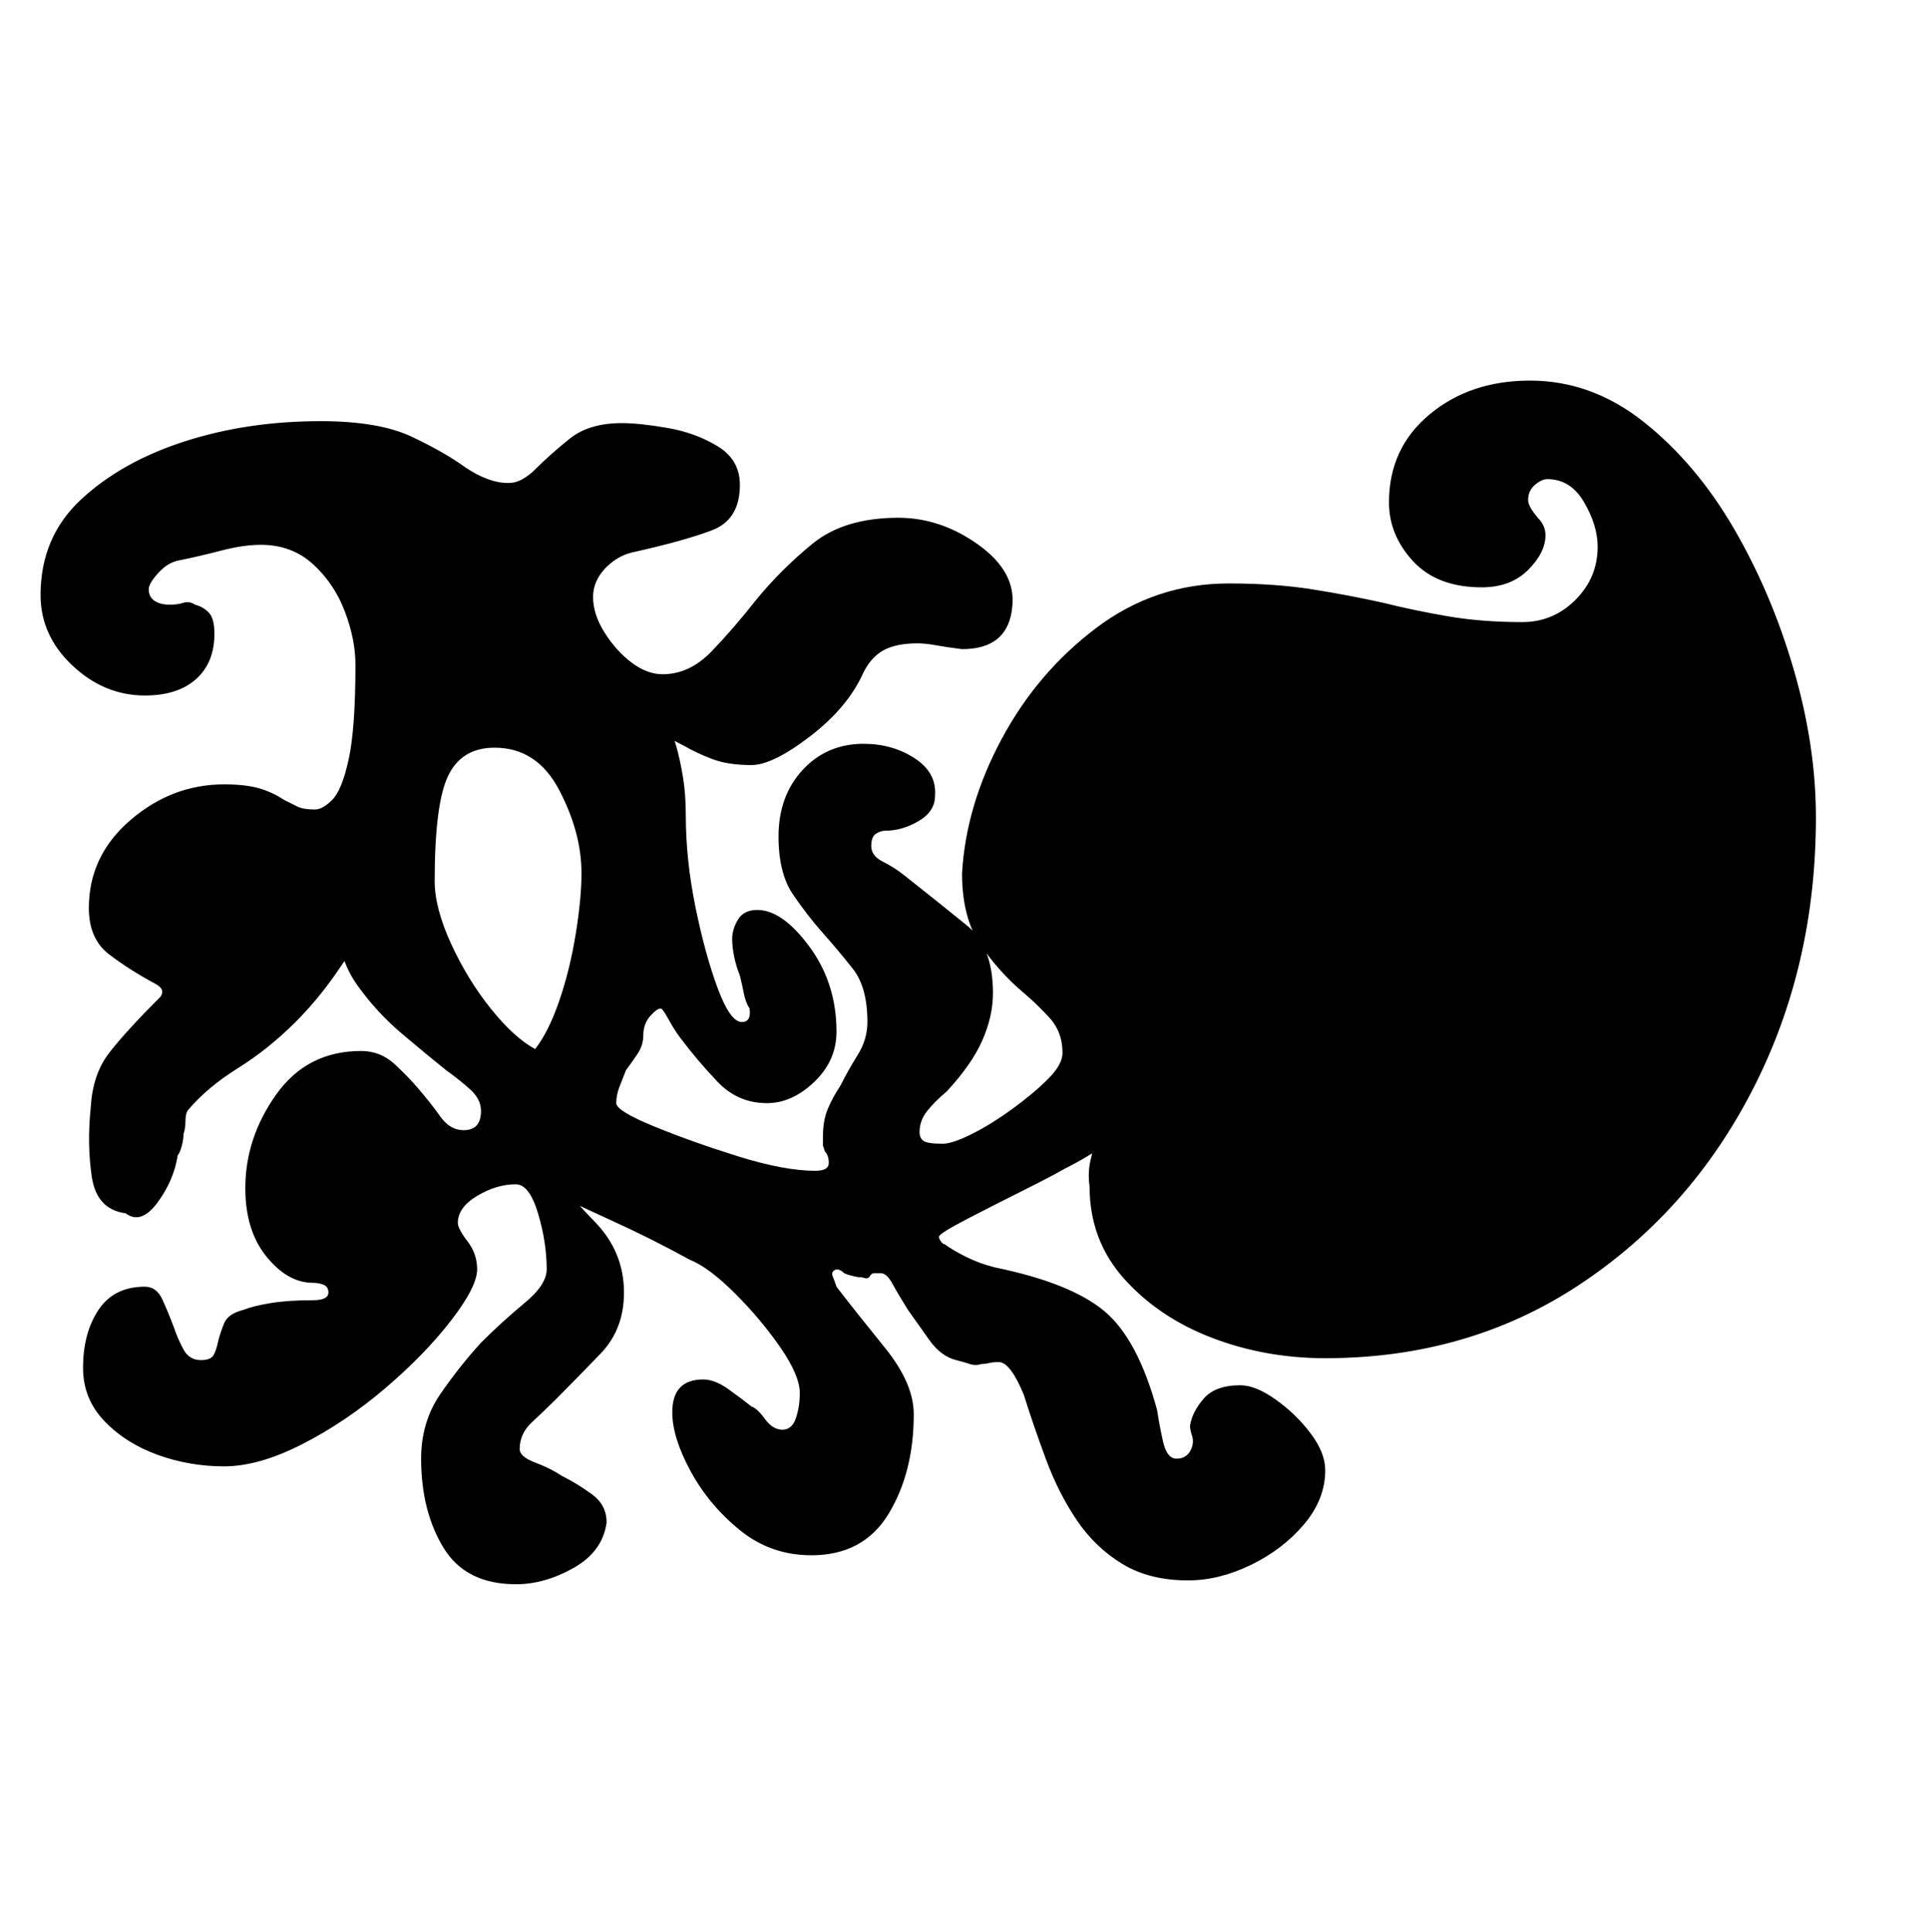 <?xml version="1.0" standalone="no"?>
<!DOCTYPE svg PUBLIC "-//W3C//DTD SVG 1.1//EN" "http://www.w3.org/Graphics/SVG/1.1/DTD/svg11.dtd" >
<svg xmlns="http://www.w3.org/2000/svg" xmlns:xlink="http://www.w3.org/1999/xlink" version="1.1" viewBox="-10 0 998 1000">
  <g transform="matrix(1 0 0 -1 0 800)">
   <path fill="currentColor"
d="M257 -20q15 0 30 8.5t17 23.5q0 9 -7.5 14.5t-15.5 9.5q-6 4 -14 7t-8 7q0 8 6.5 14t12.5 12q11 11 23 23.5t12 31.5q0 21 -15 36.5t-19 22.5q-1 0 -0.5 -1.5t-0.5 -2.5q1 -1 1 -2t1 -3q3 -2 25 -12t42 -21q10 -4 23.5 -17.5t23.5 -28t10 -23.5q0 -7 -2 -13t-7 -6t-9 5.5
t-7 6.5q-5 4 -12 9t-13 5q-16 0 -16 -17q0 -13 9.5 -30.5t25.5 -30.5t37 -13q27 0 40 21.5t13 51.5q0 16 -15 34.5t-25 31.5q-1 3 -2 5.5t2 3.5q2 0 4 -2q2 -1 7 -2q2 0 3.5 -0.5t2.5 0.5q1 2 2.5 2h3.5q3 0 6 -5.5t8 -13.5q5 -7 11 -15.5t14 -10.5q4 -1 7 -2t6 0q2 0 4 0.5
t5 0.5q6 0 13 -17q5 -16 11.5 -33.5t16 -31.5t23.5 -22.5t34 -8.5q16 0 32.5 8t27.5 21t11 28q0 9 -7.5 19t-18 17.5t-18.5 7.5q-13 0 -19 -7t-7 -14q0 -2 1 -5t0 -6t-3 -4.5t-5 -1.5q-5 0 -7 9t-3 16q-10 37 -27.5 51.5t-56.5 22.5q-8 2 -15 5.5t-11 6.5q-1 0 -2 1.5
t-1 2.5q1 2 14.5 9t28.5 14.5t22 11.5q10 5 19 11t19 9q4 7 1 9.5t-12 2.5q-3 -3 -6 -7t-4 -8q-2 -6 -3.5 -12.5t-0.5 -13.5q0 -28 18 -48t45.5 -30.5t58.5 -10.5q74 0 131.5 38t90 101.5t32.5 140.5q0 37 -11.5 76.5t-31 73t-46.5 55t-59 21.5q-31 0 -52 -17.5t-21 -45.5
q0 -17 12.5 -30.5t35.5 -13.5q15 0 24 9t9 18q0 5 -4 9q-5 6 -5 9q0 5 3.5 8t6.5 3q12 0 19 -12t7 -23q0 -16 -11.5 -27.5t-27.5 -11.5q-21 0 -38.5 3t-33.5 7q-18 4 -37 7t-43 3q-38 0 -68.5 -23t-49 -57.5t-20.5 -69.5q0 -23 9.5 -37t22.5 -25q6 -5 13 -12.5t7 -18.5
q0 -6 -7.5 -13.5t-18.5 -15.5t-21 -13t-15 -5q-8 0 -10 1.5t-2 4.5q0 6 4 11t10 10q13 14 18.5 26.5t5.5 24.5q0 24 -13.5 35t-32.5 26q-5 4 -11 7t-6 8t2.5 6.5t4.5 1.5q9 0 17.5 5t8.5 13q1 12 -10.5 19.5t-26.5 7.5q-19 0 -31.5 -13.5t-12.5 -34.5q0 -19 7.5 -30
t15.5 -20t15.5 -18.5t7.5 -27.5q0 -9 -5 -17t-9 -16q-4 -6 -6.5 -12t-2.5 -14v-5t1 -3q2 -2 2 -6t-7 -4q-16 0 -40 7.5t-43.5 15.5t-19.5 12t1.5 8t3.5 9q3 4 6 8.5t3 9.5q0 6 3.5 10t5.5 4q1 0 4 -5.5t6 -9.5q9 -12 19.5 -23t25.5 -11q13 0 24.5 11t11.5 26q0 25 -14 44
t-27 19q-7 0 -10 -5t-3 -10q0 -4 1 -9t3 -10q1 -4 2 -9t3 -8q1 -7 -4 -7q-6 0 -12.5 17.5t-11.5 42t-5 47.5q0 11 -1.5 20t-3.5 16t-5 11t-5 4h-8t-7 -4q9 0 15 -3.5t14 -7.5q7 -4 15 -7t20 -3q11 0 30.5 15t27.5 33q4 8 10.5 11.5t17.5 3.5q4 0 9.5 -1t13.5 -2q24 0 26 22
q2 18 -17.5 32t-41.5 14q-28 0 -44.5 -13.5t-29.5 -29.5q-11 -14 -22.5 -26t-25.5 -12q-8 0 -16 6t-14 15.5t-6 18.5q0 8 6 14.5t14 8.5q27 6 41.5 11.5t14.5 23.5q0 13 -11.5 20t-26 9.5t-23.5 2.5q-17 0 -27 -8t-18 -16q-3 -3 -6.5 -5t-7.5 -2q-5 0 -10.5 2t-11.5 6
q-11 8 -28 16t-47 8q-38 0 -70.5 -10.5t-53.5 -30t-21 -49.5q0 -21 16.5 -36.5t37.5 -15.5q17 0 26.5 8.5t9.5 23.5q0 8 -3 11t-7 4q-3 2 -6 1t-7 -1q-5 0 -8 2t-3 6q0 3 5 8.5t11 6.5q10 2 21.5 5t20.5 3q16 0 27 -10t16.5 -24.5t5.5 -27.5q0 -33 -3.5 -49t-8.5 -21t-9 -5
q-6 0 -9 1.5l-7 3.5q-6 4 -13 6t-18 2q-27 0 -48.5 -18.5t-21.5 -45.5q0 -16 10.5 -24t23.5 -15q6 -3 3 -7q-18 -18 -26.5 -29t-9.5 -28q-2 -19 0.5 -36t17.5 -19q8 -6 16.5 5.5t10.5 24.5q1 1 2 4.5t1 6.5q1 3 1 6.5t1 5.5q10 12 26 22t30 24q11 11 20.5 24.5t18.5 29.5
q-2 2 -3.5 2.5t-2.5 1.5q-2 2 -5 4q-2 2 -1 4l1 2h-3q-2 -4 -2.5 -8t-0.5 -9q0 -18 10 -32t23 -25t23 -19q7 -5 12.5 -10t5.5 -11q0 -10 -9 -10q-7 0 -12 7t-11 14q-5 6 -12.5 13t-17.5 7q-28 0 -44 -22.5t-16 -48.5q0 -22 11 -35.5t24 -13.5q3 0 5.5 -1t2.5 -4q0 -4 -8 -4
q-13 0 -22 -1.5t-14 -3.5q-8 -2 -10 -7t-3 -9q-1 -5 -2.5 -7.5t-6.5 -2.5q-6 0 -9 5.5t-5 11.5q-3 8 -6 14.5t-9 6.5q-16 0 -24 -12t-8 -30q0 -16 11 -27.5t27.5 -17.5t34.5 -6t40.5 11.5t43 29t34 35t13.5 26.5q0 8 -5 14.5t-5 9.5q0 8 10 14t20 6q7 0 11.5 -15t4.5 -29
q0 -8 -11.5 -17.5t-22.5 -20.5q-11 -12 -21 -26.5t-10 -33.5q0 -27 11.5 -46t37.5 -19zM267 257q-11 6 -23 21t-20.5 33.5t-8.5 32.5q0 40 7 54.5t24 14.5q22 0 33.5 -22t11.5 -43q0 -13 -3 -31.5t-8.5 -34.5t-12.5 -25z" />
  </g>

</svg>
